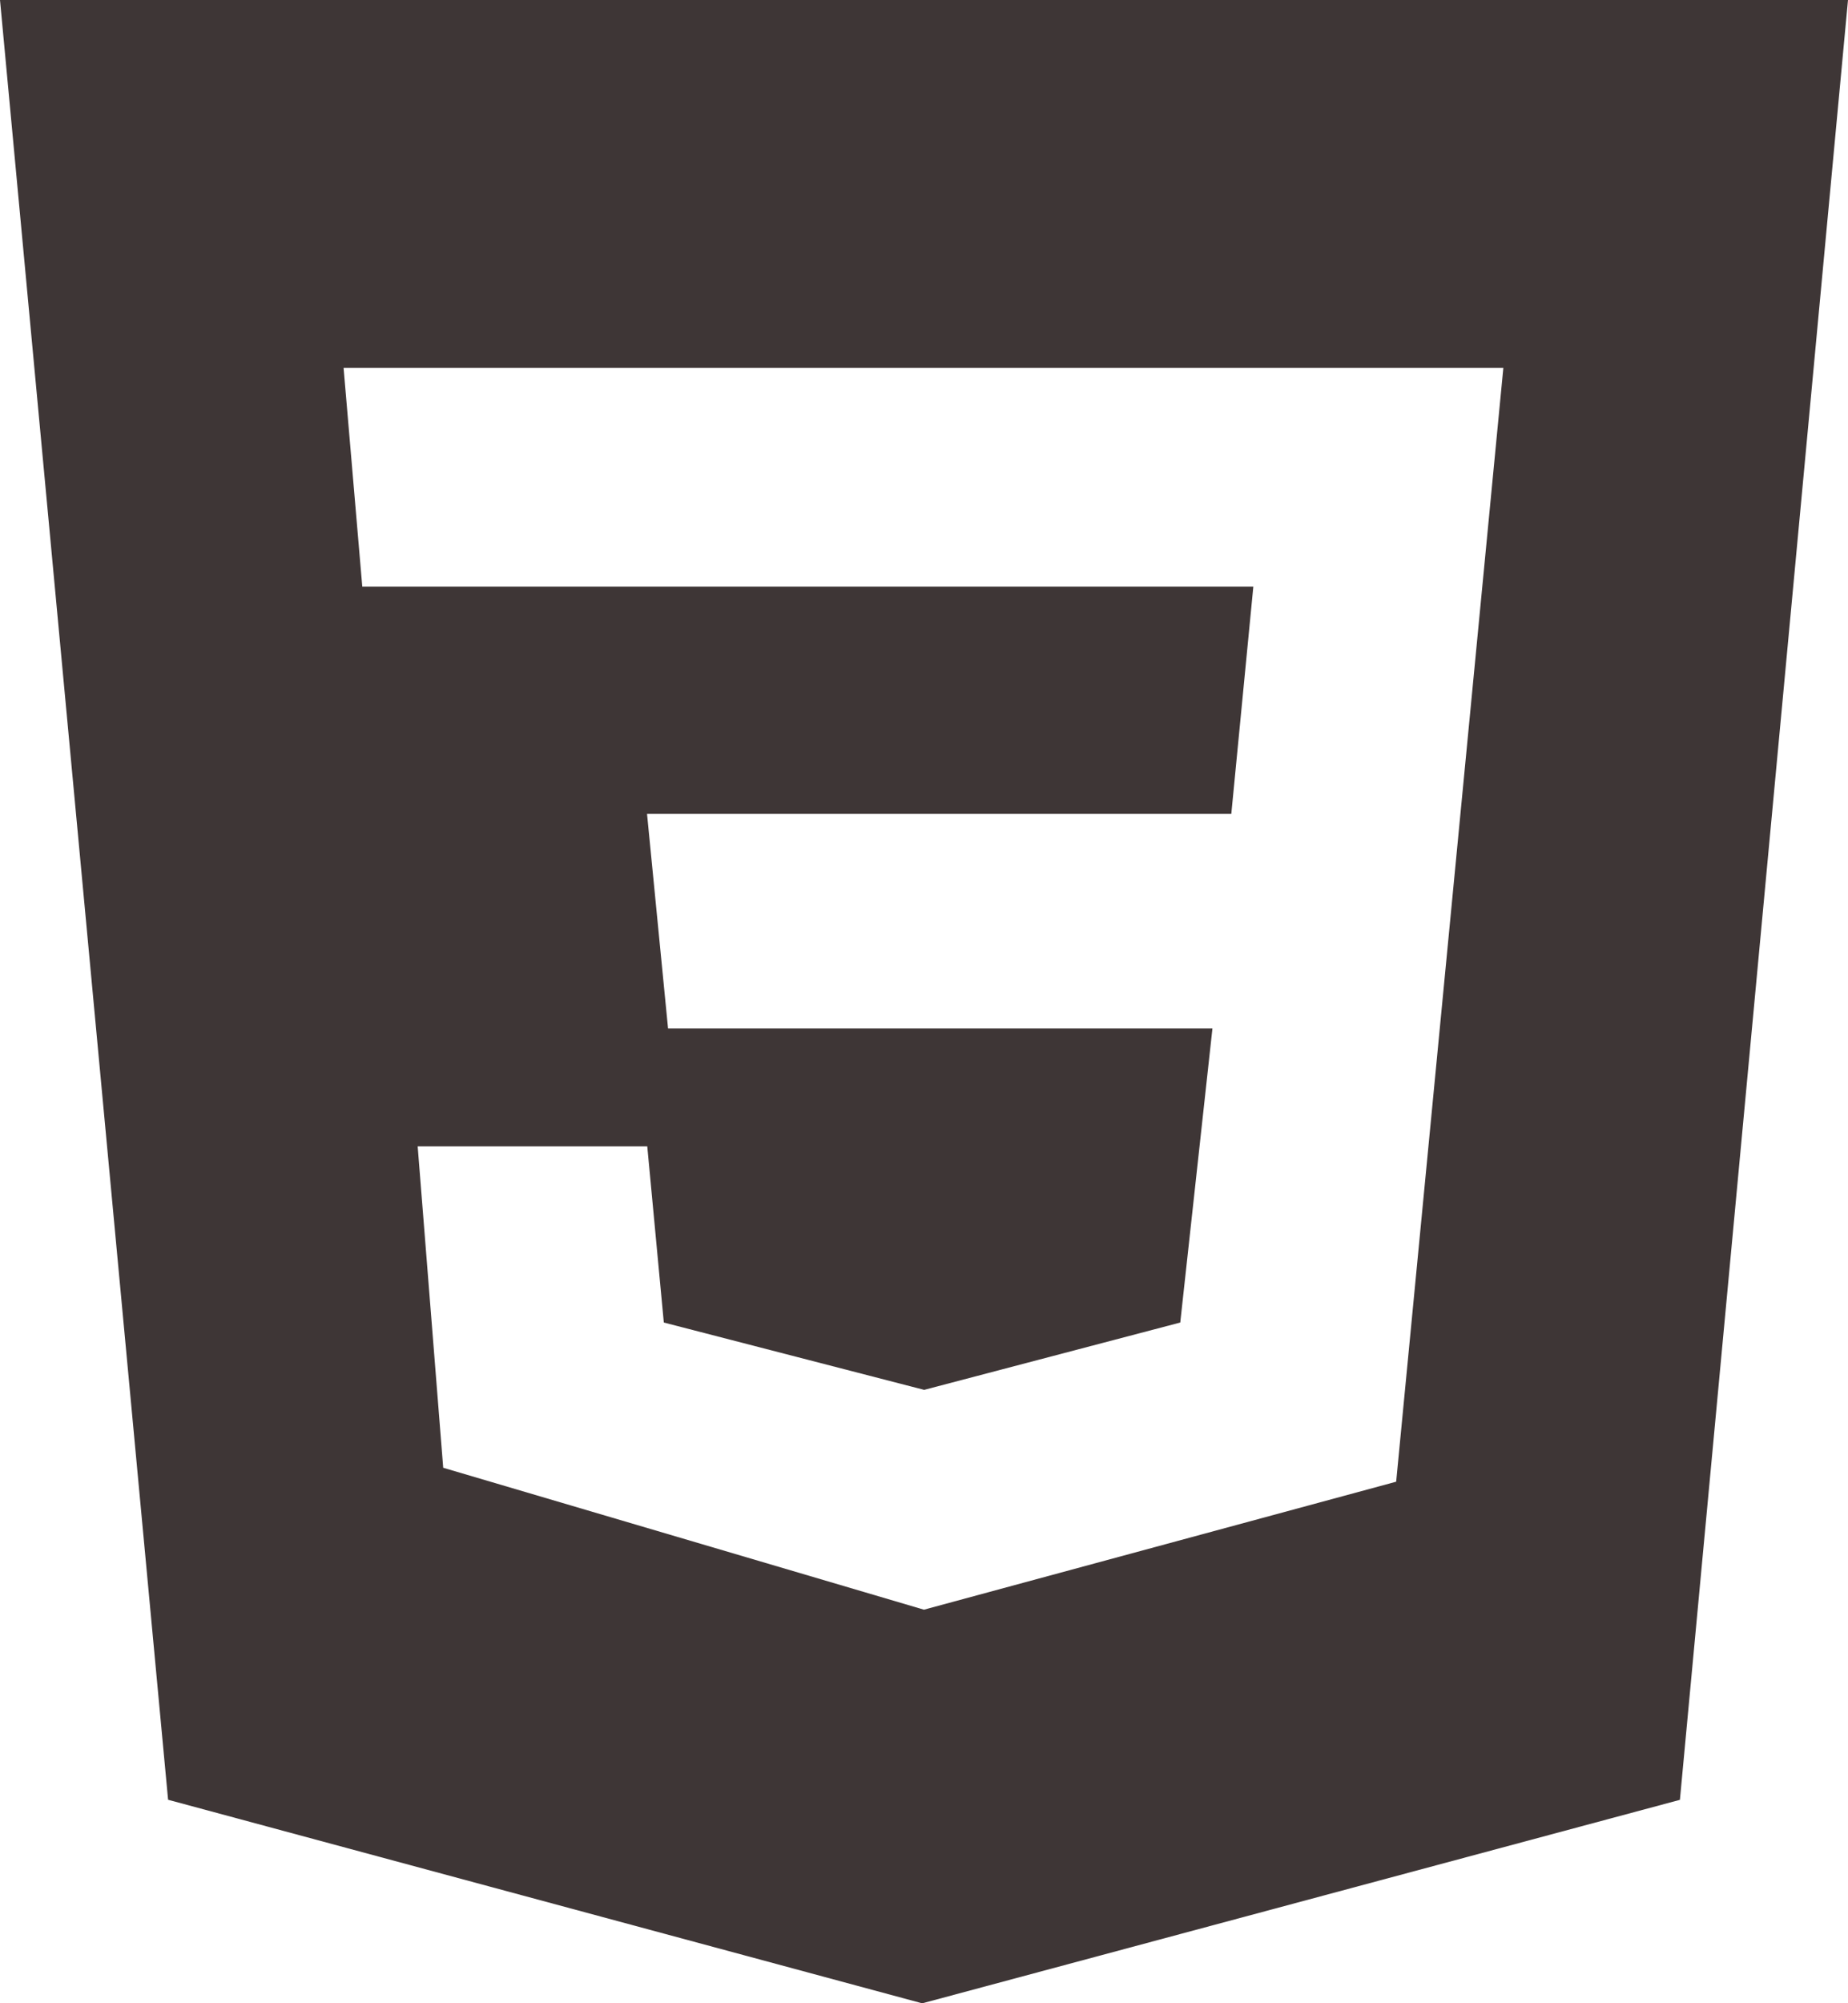 <svg width="24" height="26" viewBox="0 0 24 26" fill="none" xmlns="http://www.w3.org/2000/svg">
<path d="M11.973 26L2.183 23.359L0 0H24L21.817 23.36L11.981 26H11.975H11.973ZM5.424 14.874L5.756 19.05L11.999 20.892L18.132 19.231L19.524 4.774H4.462L4.705 7.614H16.277L15.991 10.563H8.403L8.676 13.348H15.746L15.328 17.165L12.002 18.039L8.621 17.165L8.406 14.878H5.424V14.874V14.874Z" fill="#3e3636"/>
</svg>
